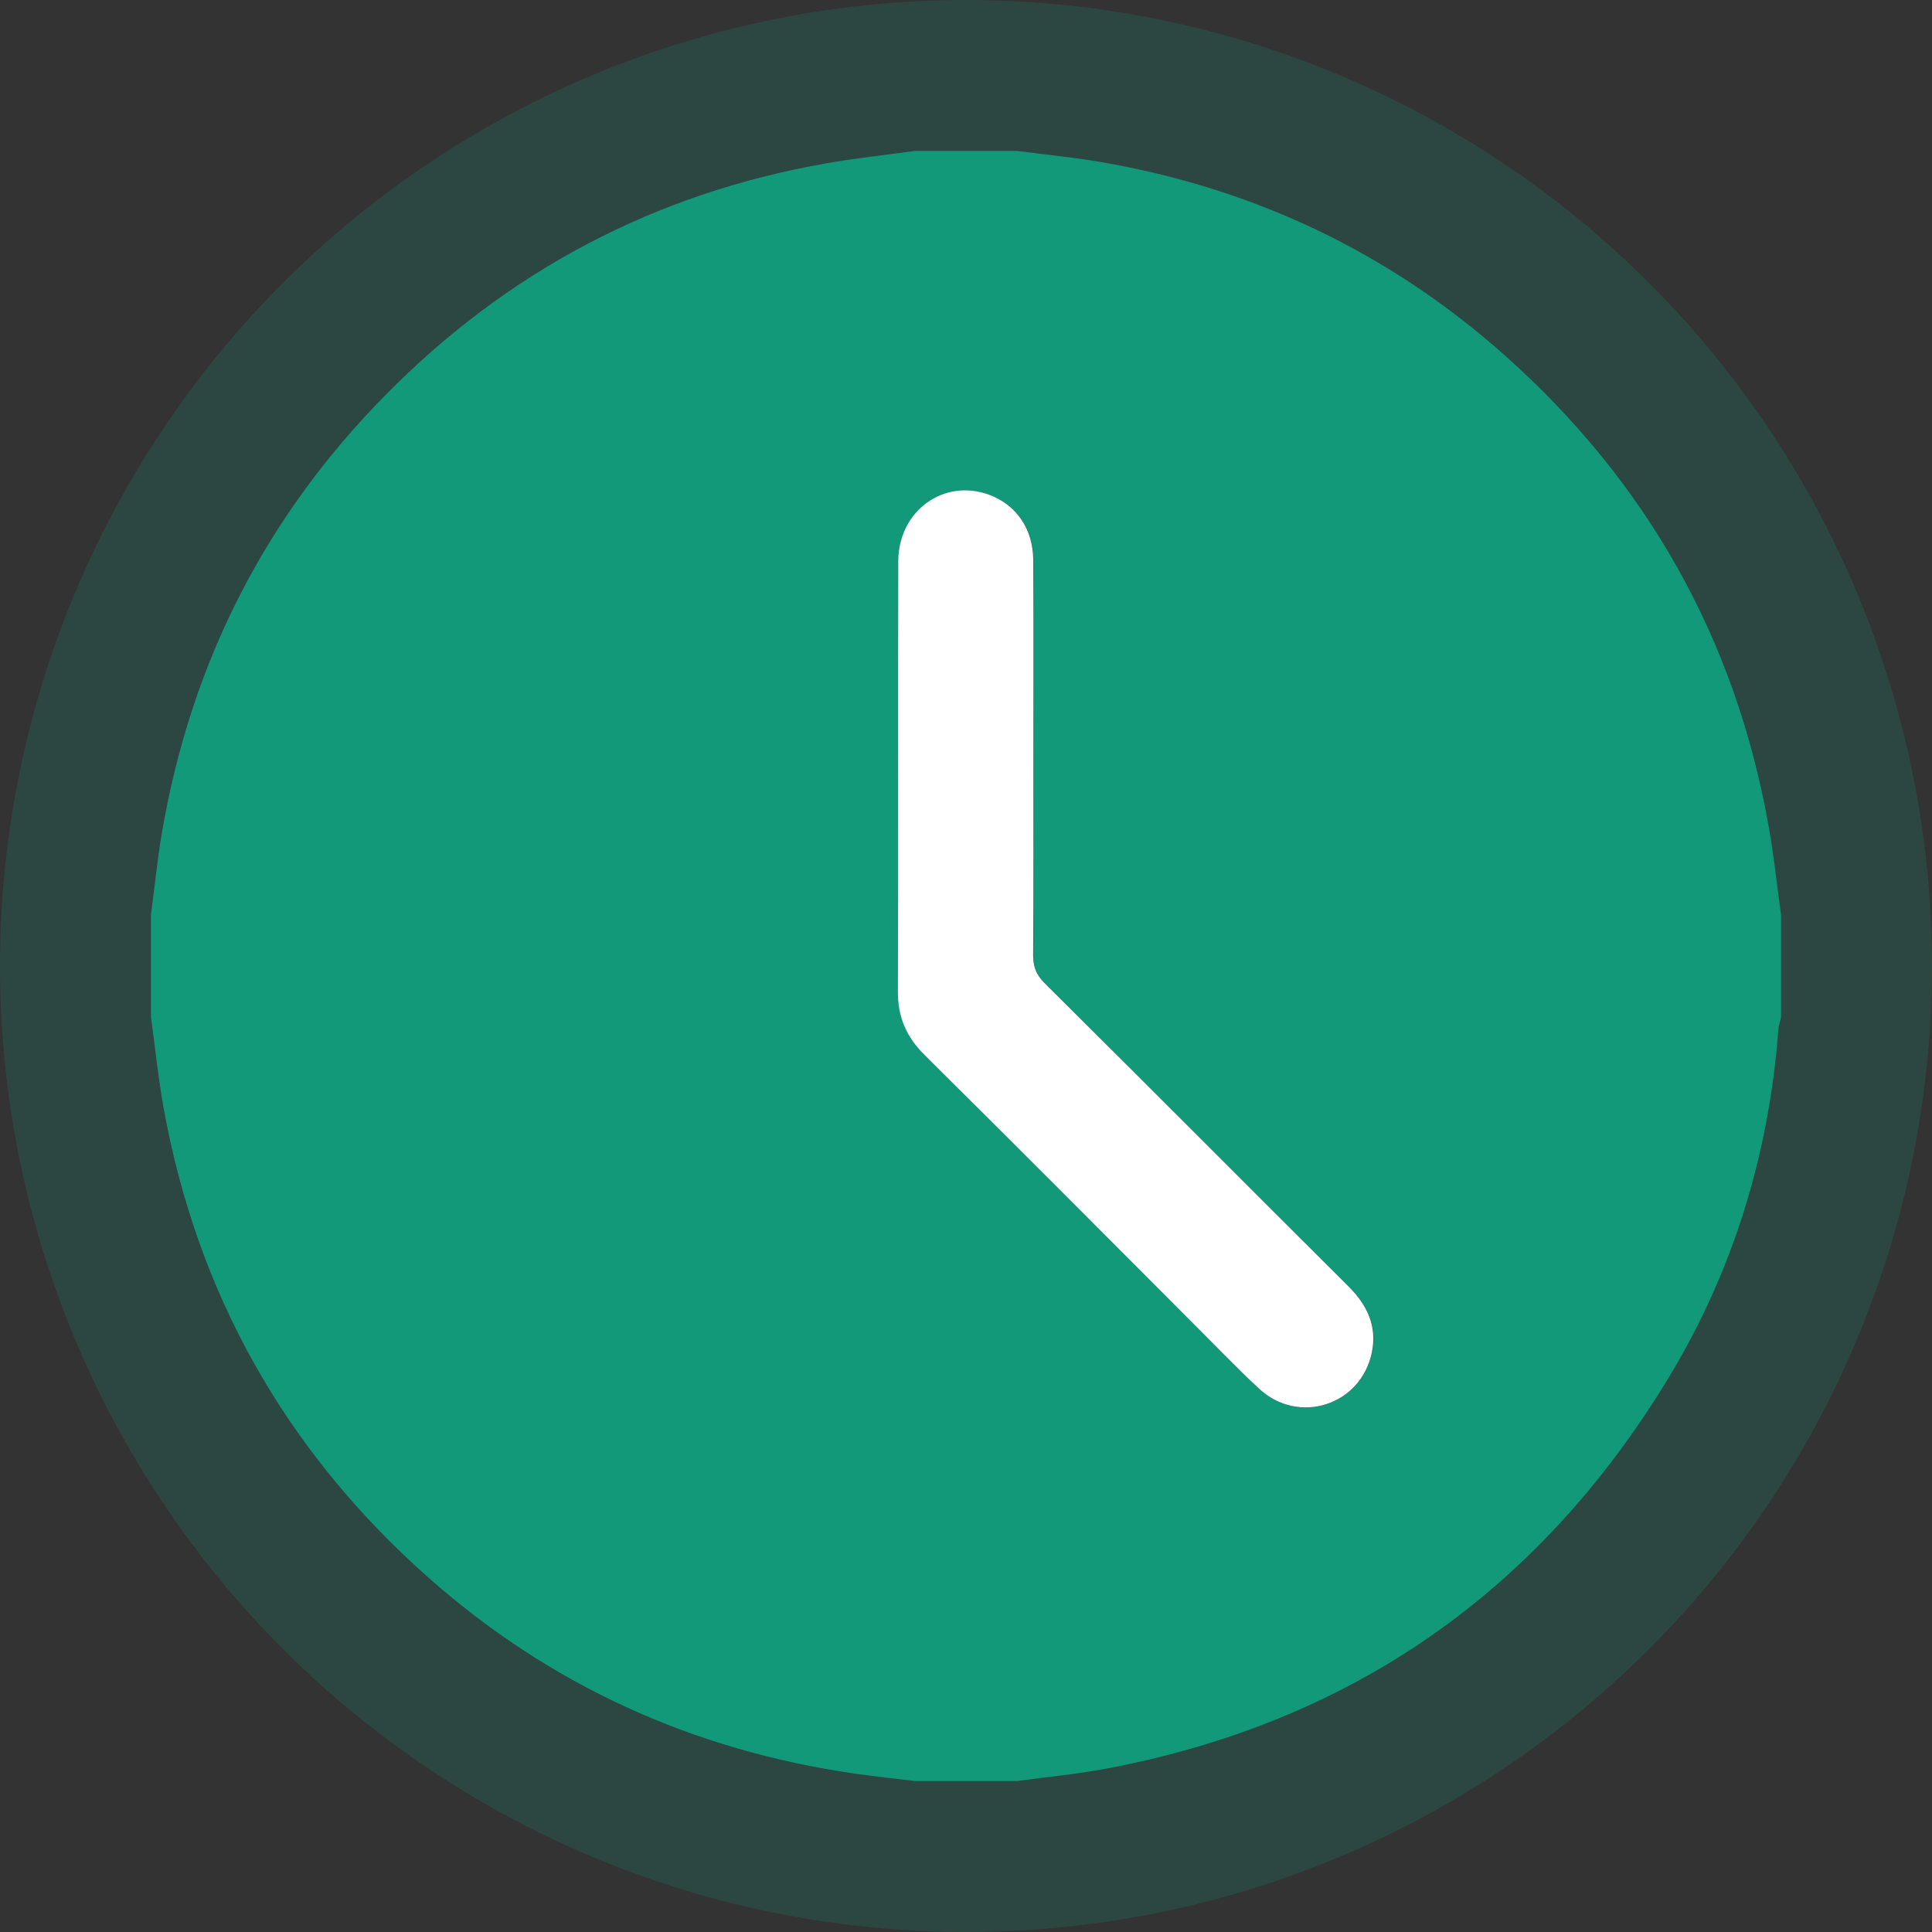 <svg width="16" height="16" viewBox="0 0 16 16" fill="none" xmlns="http://www.w3.org/2000/svg">
<rect x="0" y="0" width="16" height="16" fill="#333333" stroke="none"/>
<circle cx="8" cy="8" r="8" fill="#12997A" fill-opacity="0.2"/>
<path d="M7.578 1.25C7.859 1.25 8.141 1.25 8.422 1.25C8.652 1.28 8.883 1.302 9.111 1.341C10.379 1.558 11.501 2.088 12.461 2.942C13.636 3.988 14.37 5.286 14.646 6.837C14.69 7.082 14.716 7.331 14.75 7.578V8.422C14.743 8.456 14.731 8.489 14.728 8.524C14.649 9.565 14.35 10.54 13.806 11.431C12.735 13.186 11.188 14.265 9.162 14.647C8.918 14.693 8.669 14.716 8.422 14.75H7.578C7.413 14.73 7.248 14.712 7.084 14.689C5.741 14.496 4.554 13.958 3.539 13.057C2.367 12.015 1.635 10.721 1.355 9.176C1.31 8.926 1.285 8.673 1.25 8.422C1.25 8.14 1.25 7.859 1.25 7.578C1.28 7.353 1.302 7.126 1.34 6.901C1.579 5.497 2.194 4.282 3.195 3.269C4.204 2.246 5.419 1.603 6.837 1.354C7.083 1.31 7.331 1.284 7.578 1.25ZM8.56 6.289C8.56 5.74 8.562 5.191 8.559 4.642C8.558 4.381 8.421 4.183 8.196 4.099C7.82 3.958 7.442 4.229 7.441 4.649C7.438 5.836 7.442 7.022 7.438 8.208C7.437 8.421 7.507 8.587 7.657 8.736C8.393 9.466 9.125 10.201 9.858 10.934C10.048 11.124 10.232 11.319 10.429 11.501C10.757 11.806 11.273 11.639 11.363 11.201C11.408 10.984 11.325 10.809 11.171 10.656C10.331 9.818 9.493 8.978 8.652 8.141C8.584 8.073 8.558 8.006 8.558 7.911C8.563 7.37 8.561 6.83 8.56 6.29L8.56 6.289Z" fill="#12997A"/>
<path d="M8.558 6.289C8.558 6.83 8.56 7.37 8.556 7.911C8.556 8.006 8.582 8.073 8.65 8.141C9.492 8.977 10.329 9.818 11.169 10.655C11.323 10.808 11.406 10.984 11.361 11.201C11.271 11.638 10.755 11.805 10.427 11.5C10.23 11.318 10.046 11.123 9.856 10.934C9.123 10.2 8.392 9.465 7.655 8.735C7.505 8.586 7.434 8.42 7.436 8.208C7.44 7.021 7.436 5.835 7.439 4.649C7.44 4.229 7.818 3.958 8.194 4.098C8.419 4.183 8.556 4.381 8.557 4.641C8.56 5.19 8.558 5.74 8.558 6.289L8.558 6.289Z" fill="white"/>
</svg>
